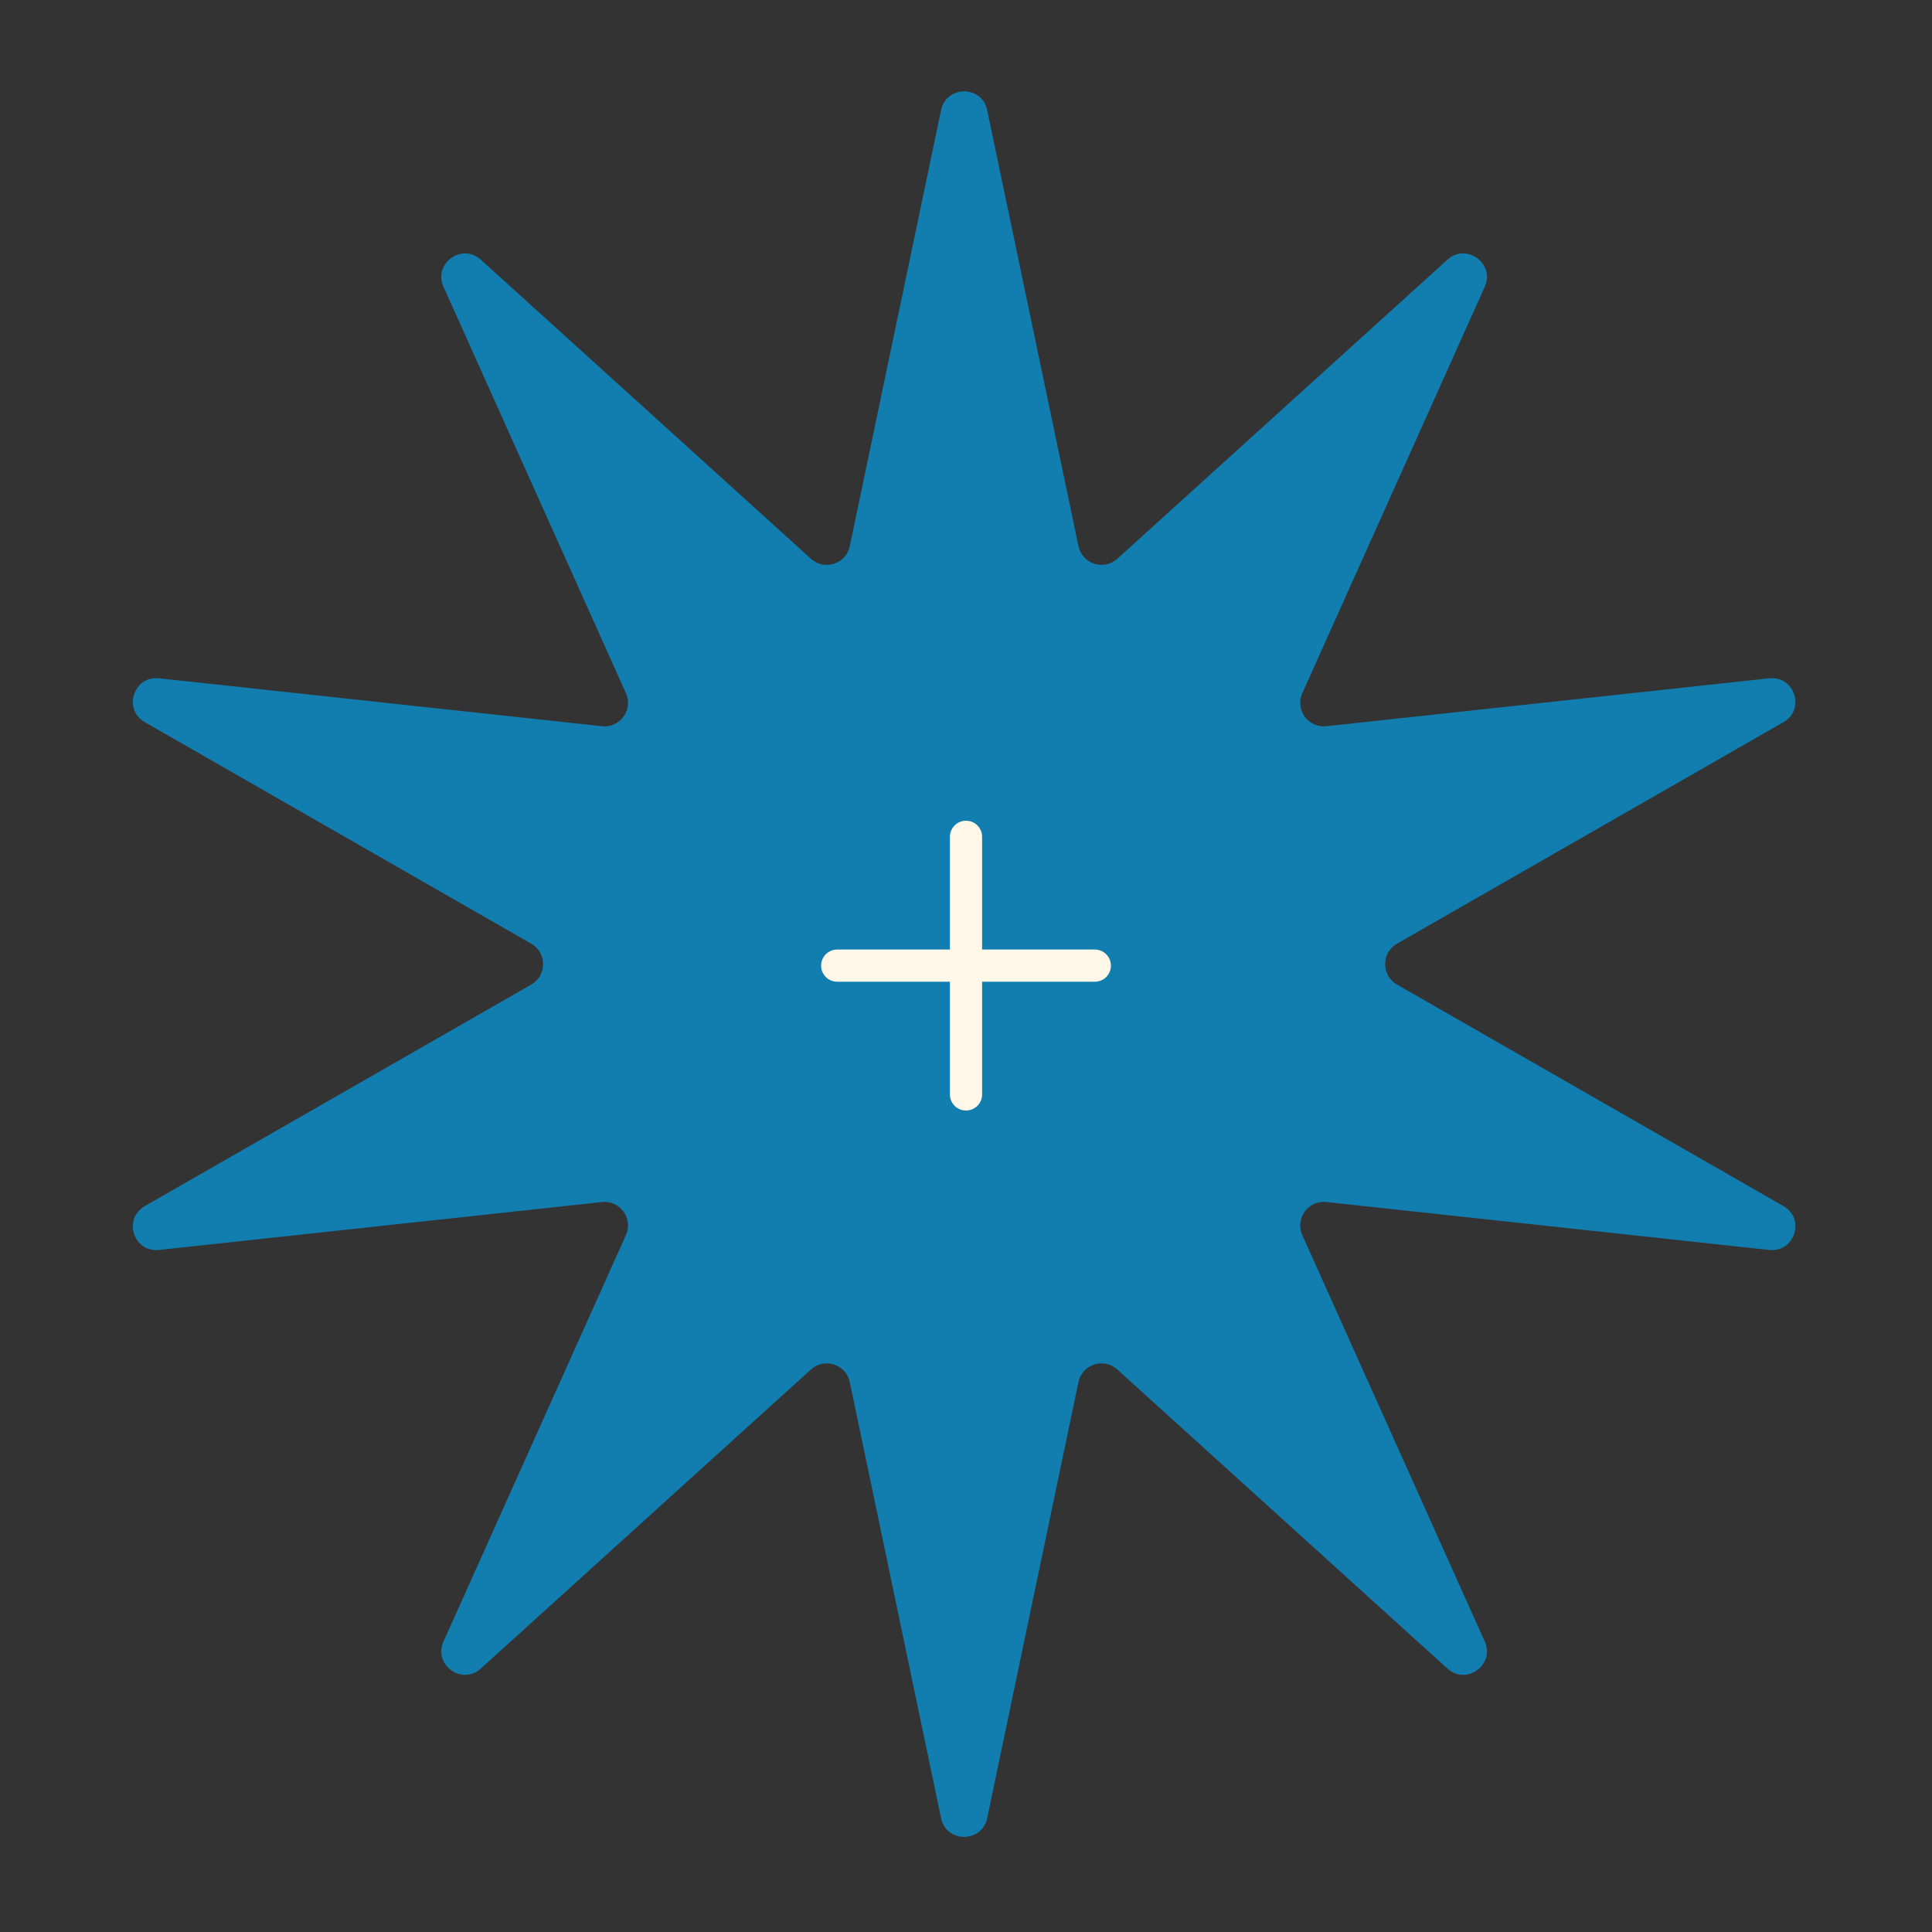 <svg width="310" height="310" viewBox="0 0 310 310" fill="none" xmlns="http://www.w3.org/2000/svg">
<rect x="0" y="0" width="310" height="310" fill="#333333" stroke="none"/>
<path d="M151.001 17.667C151.839 13.662 157.559 13.662 158.398 17.667L173.044 87.631C173.642 90.488 177.116 91.617 179.28 89.657L232.252 41.664C235.285 38.916 239.913 42.278 238.237 46.012L208.962 111.223C207.767 113.886 209.914 116.841 212.816 116.527L283.881 108.837C287.95 108.396 289.718 113.836 286.167 115.872L224.154 151.421C221.621 152.873 221.621 156.526 224.154 157.977L286.167 193.527C289.718 195.562 287.95 201.002 283.881 200.562L212.816 192.872C209.914 192.557 207.767 195.513 208.962 198.176L238.237 263.386C239.913 267.12 235.285 270.482 232.252 267.734L179.28 219.742C177.116 217.782 173.642 218.91 173.044 221.768L158.398 291.731C157.559 295.737 151.839 295.737 151.001 291.731L136.354 221.768C135.756 218.91 132.282 217.782 130.119 219.742L77.146 267.734C74.113 270.482 69.486 267.12 71.162 263.386L100.436 198.176C101.632 195.513 99.484 192.557 96.582 192.872L25.517 200.562C21.448 201.002 19.681 195.562 23.231 193.527L85.245 157.977C87.777 156.526 87.777 152.873 85.245 151.421L23.231 115.872C19.681 113.836 21.448 108.396 25.517 108.837L96.582 116.527C99.484 116.841 101.632 113.886 100.436 111.223L71.162 46.012C69.486 42.278 74.113 38.916 77.146 41.664L130.119 89.657C132.282 91.617 135.756 90.488 136.354 87.631L151.001 17.667Z" fill="#127EB0"/>
<path d="M155.001 134.273V175.607M175.667 154.94L134.334 154.94" stroke="#FFF7E8" stroke-width="5.167" stroke-linecap="round" stroke-linejoin="round"/>
</svg>
